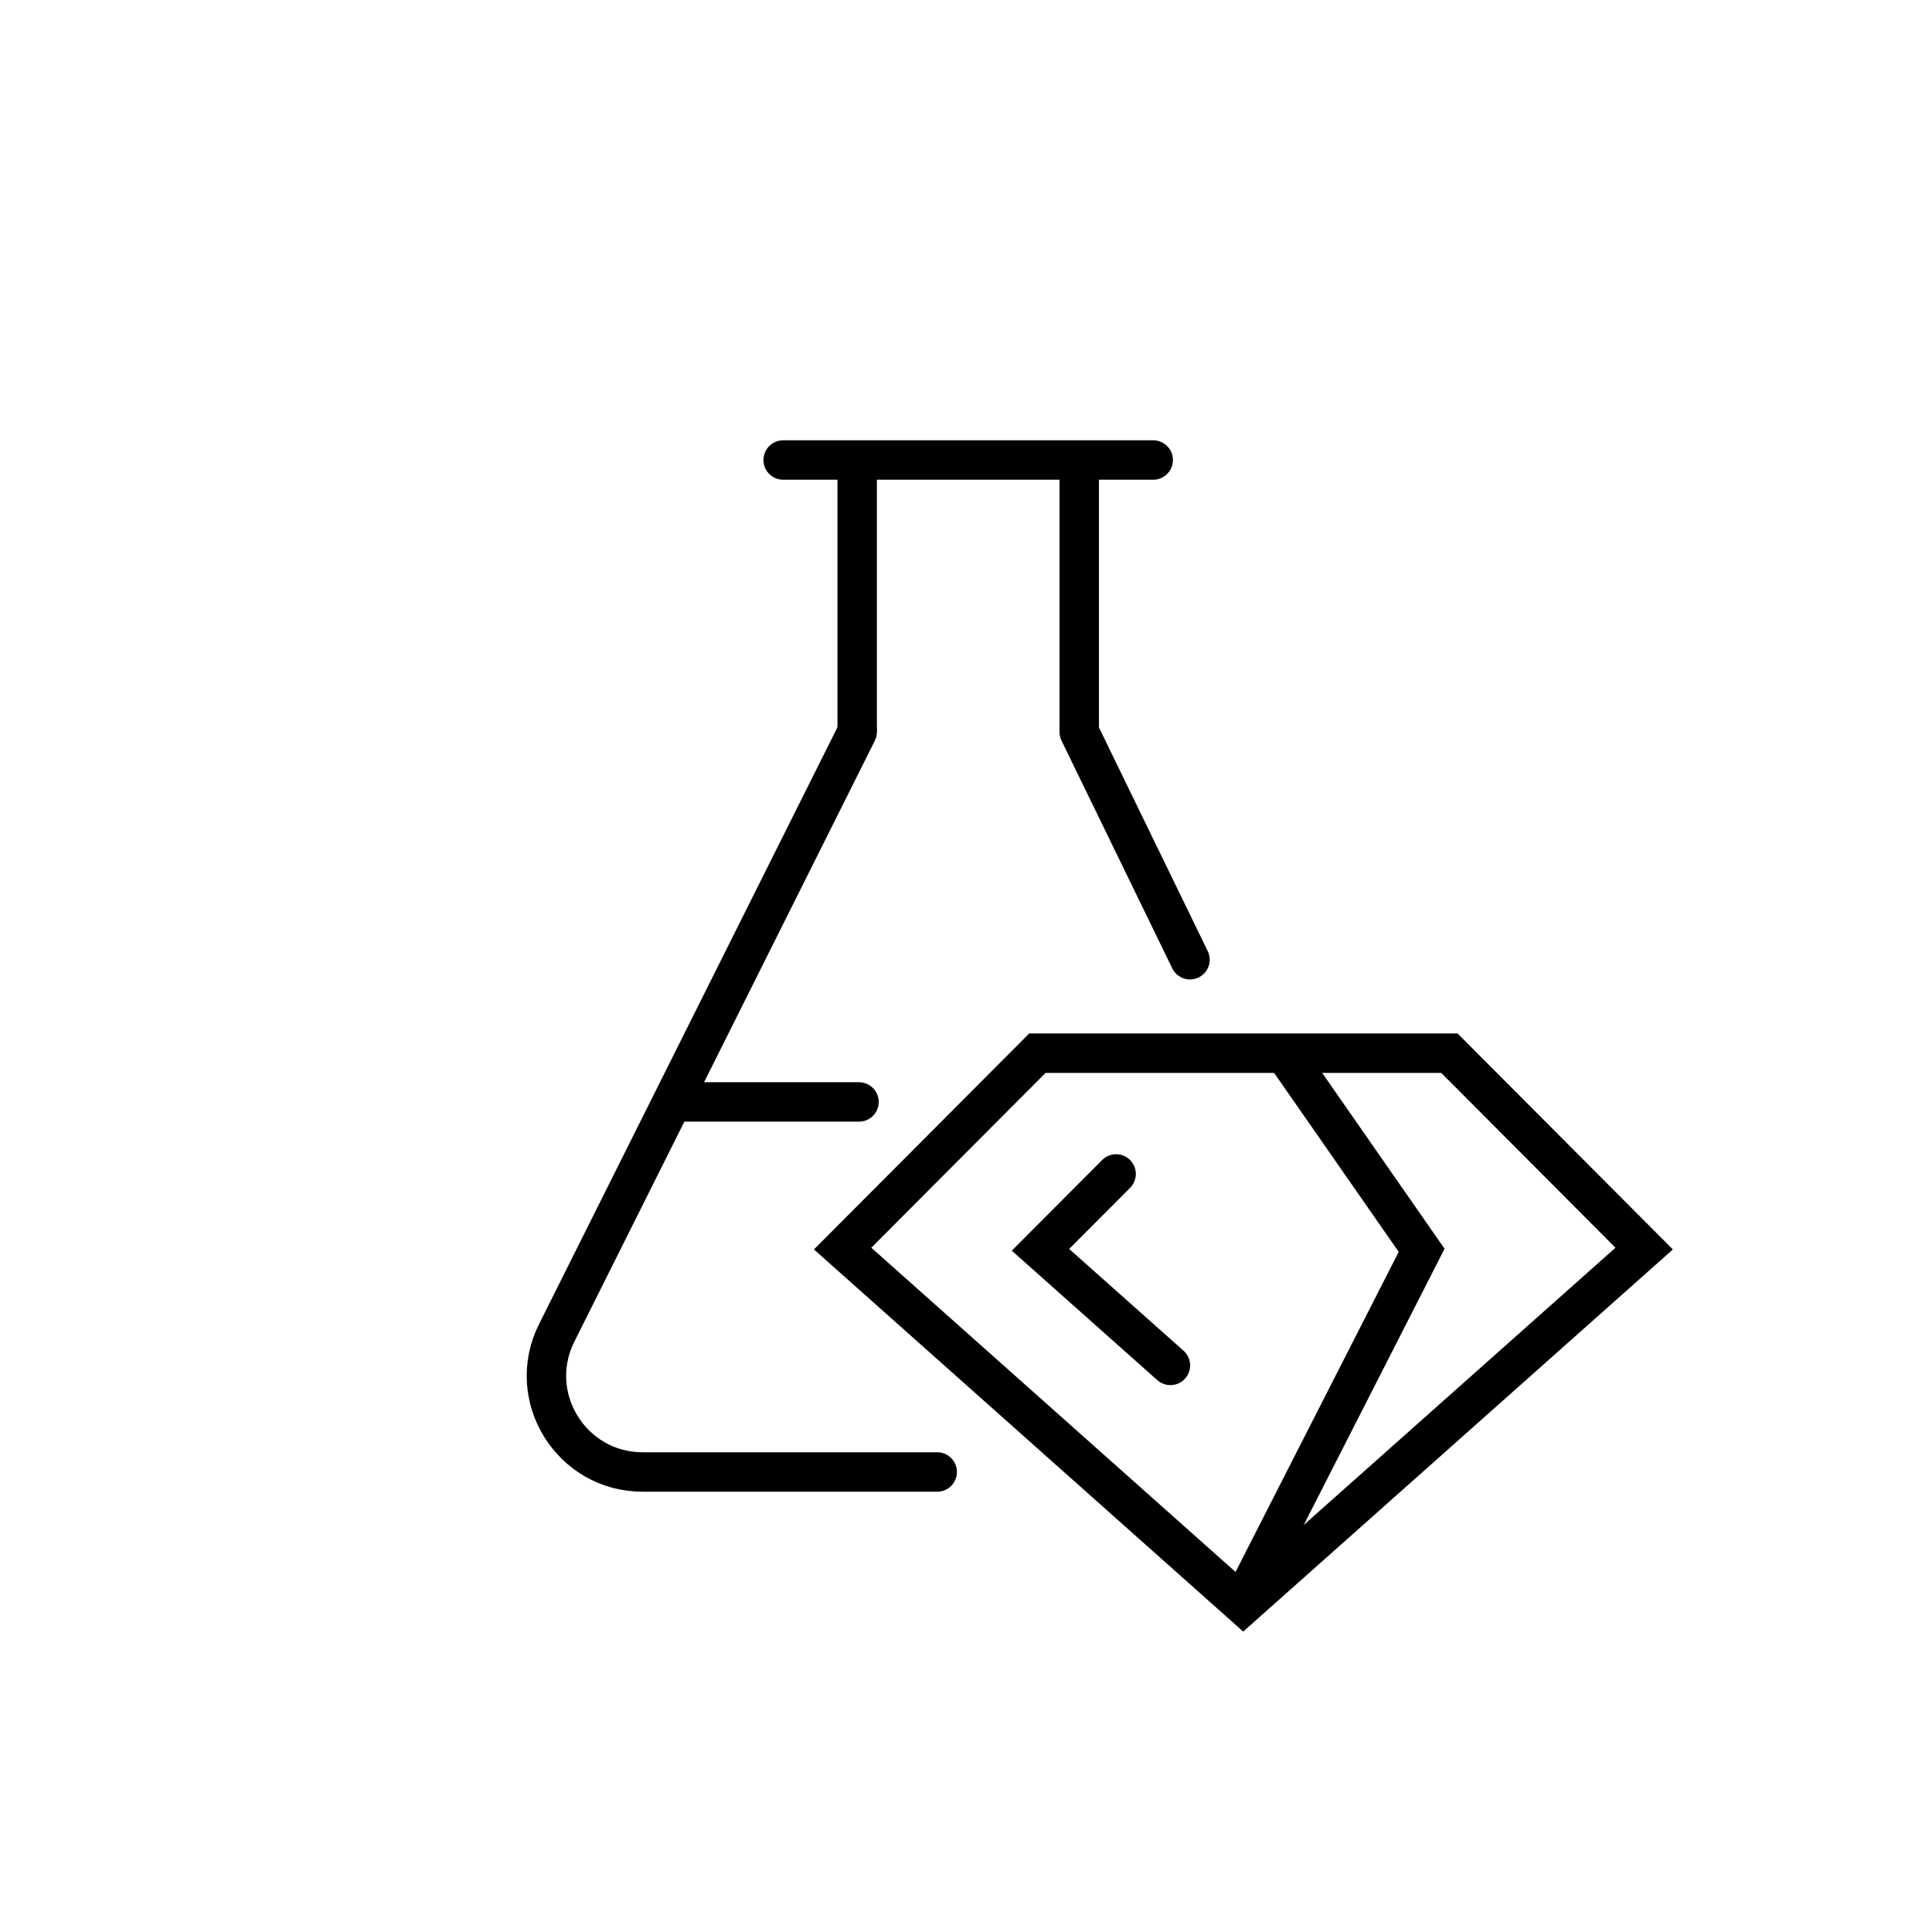 <svg viewBox="0 0 49 49" fill="none" xmlns="http://www.w3.org/2000/svg"><path d="M21.371 31.667L26.311 26.711H36.76L41.7 31.667L31.531 40.711L21.371 31.667Z" stroke="currentColor" stroke-miterlimit="10"></path><path d="M29.684 34.63L26.389 31.698L28.307 29.774" stroke="currentColor" stroke-miterlimit="10" stroke-linecap="round"></path><path d="M31.531 40.587L36.056 31.711L32.587 26.727" stroke="currentColor" stroke-miterlimit="10"></path><path d="M19.863 11.667H29.248" stroke="currentColor" stroke-miterlimit="10" stroke-linecap="round"></path><path d="M27.372 18.563V11.667" stroke="currentColor" stroke-miterlimit="10"></path><path d="M21.74 11.667V18.563" stroke="currentColor" stroke-miterlimit="10"></path><path d="M21.74 18.563L14.119 33.805C13.308 35.426 14.487 37.333 16.3 37.333H23.77M27.371 18.563L30.181 24.341" stroke="currentColor" stroke-miterlimit="10" stroke-linecap="round"></path><path d="M21.786 28.448C22.062 28.448 22.286 28.224 22.286 27.948C22.286 27.672 22.062 27.448 21.786 27.448L21.786 28.448ZM19.888 27.948L19.888 28.448H19.888L19.888 27.948ZM16.804 28.448L19.888 28.448L19.888 27.448L16.804 27.448L16.804 28.448ZM19.888 28.448L21.786 28.448L21.786 27.448L19.888 27.448L19.888 28.448Z" fill="currentColor"></path></svg>